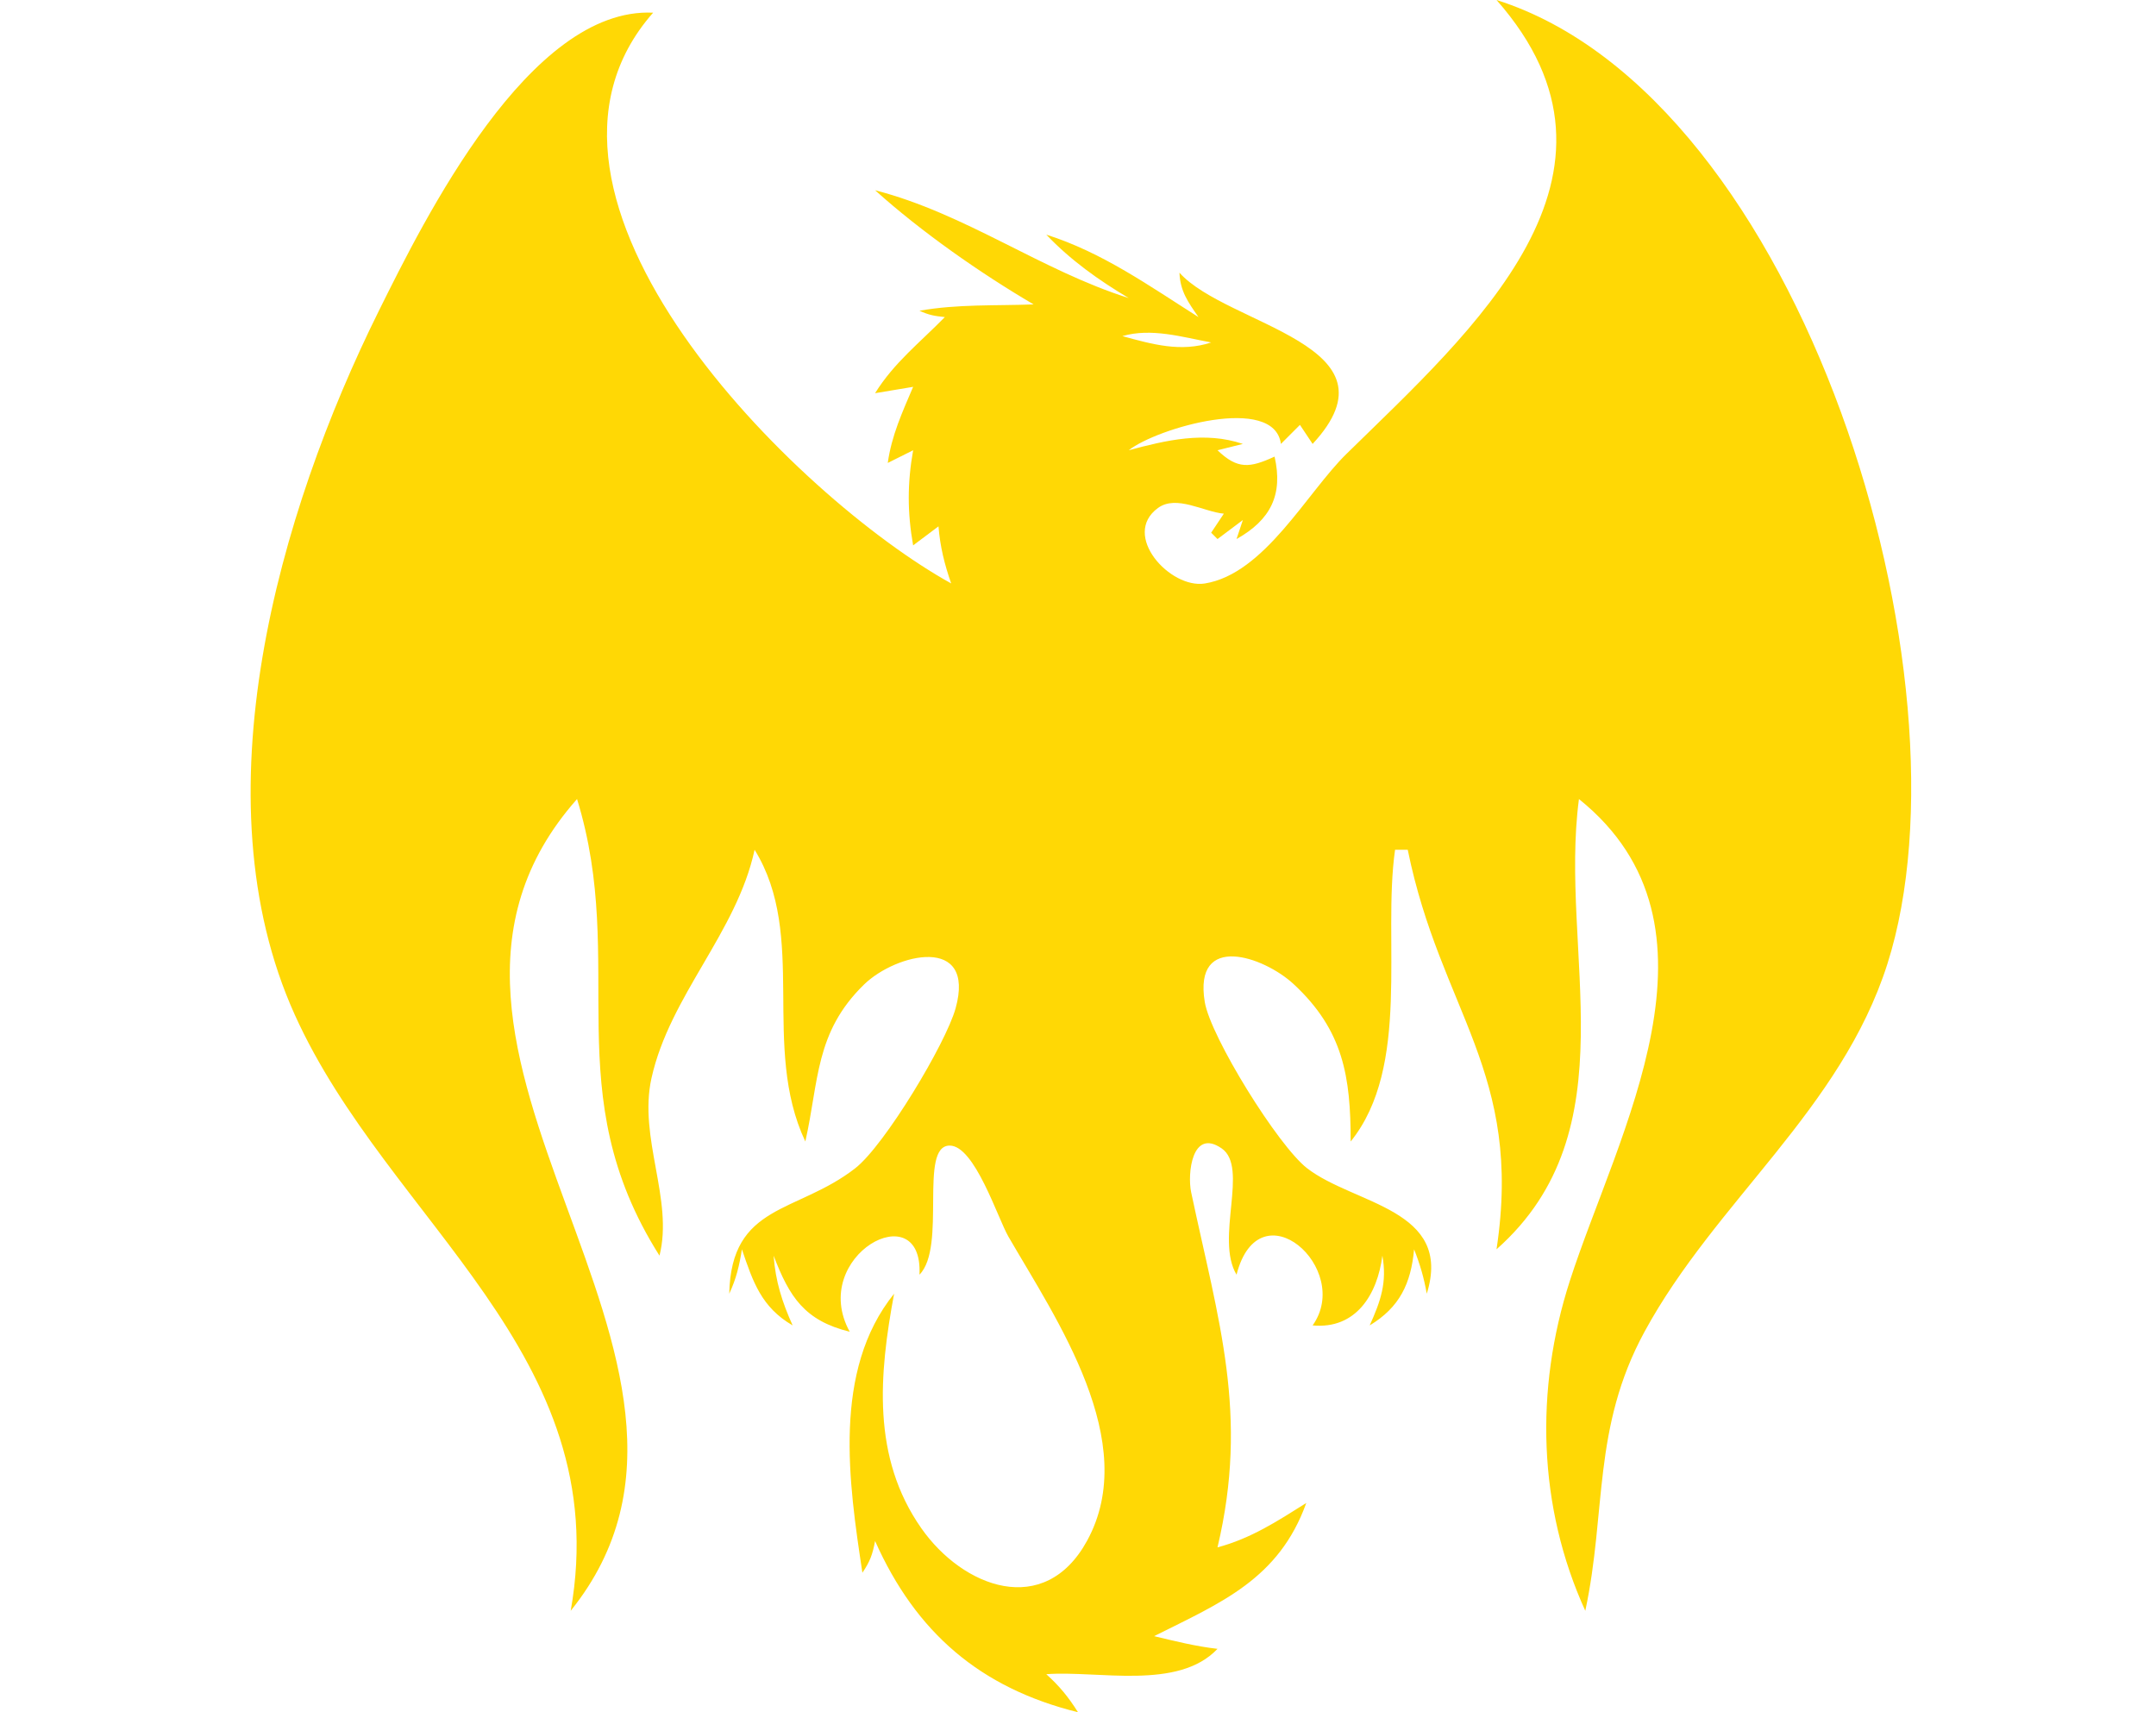 <?xml version="1.0" encoding="UTF-8" standalone="no"?>
<svg
   xmlns:dc="http://purl.org/dc/elements/1.1/"
   xmlns:cc="http://creativecommons.org/ns#"
   xmlns:rdf="http://www.w3.org/1999/02/22-rdf-syntax-ns#"
   xmlns:svg="http://www.w3.org/2000/svg"
   xmlns="http://www.w3.org/2000/svg"
   xmlns:sodipodi="http://sodipodi.sourceforge.net/DTD/sodipodi-0.dtd"
   xmlns:inkscape="http://www.inkscape.org/namespaces/inkscape"
   width="340"
   height="270"
   version="1.1"
   id="svg4"
   sodipodi:docname="dragin.svg"
   inkscape:version="0.92.2 5c3e80d, 2017-08-06">
  <defs
     id="defs8" />
  <sodipodi:namedview
     pagecolor="#ffffff"
     bordercolor="#666666"
     borderopacity="1"
     objecttolerance="10"
     gridtolerance="10"
     guidetolerance="10"
     inkscape:pageopacity="0"
     inkscape:pageshadow="2"
     inkscape:window-width="1144"
     inkscape:window-height="775"
     id="namedview6"
     showgrid="false"
     inkscape:zoom="0.87407407"
     inkscape:cx="170"
     inkscape:cy="135"
     inkscape:window-x="0"
     inkscape:window-y="0"
     inkscape:window-maximized="0"
     inkscape:current-layer="svg4" />
  <path
     style="fill:#ffd700;stroke:none;fill-opacity:0.98"
     d="M236 0C260.319 27.557 232.183 52.122 212.328 71.581C206.077 77.706 199.414 90.482 189.998 92.009C184.555 92.892 176.753 84.389 182.61 80.104C185.515 77.98 189.843 80.714 193 81L191 84L192 85L196 82L195 85C200.366 81.99 202.375 78.034 201 72C197.092 73.795 195.176 74.042 192 71L196 70C190.029 67.977 183.905 69.405 178 71C182.458 67.48 200.951 62.133 202 70L205 67L207 70C221.539 54.336 193.51 51.408 186 43C186.113 45.907 187.335 47.613 189 50C181.244 45.089 173.847 39.8 165 37C168.809 41.008 173.256 44.178 178 47C164.231 42.663 152.265 33.672 138 30C145.276 36.544 154.561 43.052 163 48C156.915 48.234 151.035 47.932 145 49C146.506 49.683 147.315 49.826 149 50C145.089 54.004 140.994 57.174 138 62L144 61C142.296 64.999 140.604 68.667 140 73L144 71C143.081 76.196 143.081 80.804 144 86L148 83C148.256 86.203 148.942 88.968 150 92C125.597 78.503 77.417 30.998 103 2C83.484 1.06 66.915 34.569 59.752 49C43.896 80.949 31.048 125.818 46.479 160C61.234 192.682 97.169 213.5 90 254C121.739 214.506 55.958 165.543 91 126C99.07 152.228 87.671 172.196 104 198C106.242 189.151 100.637 179.448 102.741 170C105.64 156.981 116.183 147.046 119 134C127.425 147.606 119.953 165.021 127 180C129.158 170.473 128.503 162.814 136.239 155.266C141.331 150.297 153.927 147.372 150.697 159C149.16 164.536 139.511 180.602 134.871 184.218C125.68 191.382 115.302 189.734 115 204C116.096 201.68 116.602 199.537 117 197C118.749 202.175 120.094 206.146 125 209C123.338 205.321 122.295 202.036 122 198C124.501 204.567 126.914 208.247 134 210C127.456 198.06 145.626 188.126 145 201C149.338 196.607 144.831 180.643 149.767 180.643C153.709 180.643 157.333 192.072 159.027 195C166.57 208.035 179.981 227.37 171.421 242.979C164.703 255.229 151.857 250.351 145.29 240.981C137.442 229.785 138.635 216.7 141 204C131.218 216.134 133.856 233.858 136 248C137.204 246.222 137.601 245.122 138 243C144.431 257.428 154.569 266.177 170 270C168.507 267.624 167.085 265.874 165 264C173.124 263.382 185.782 266.596 192 260C188.585 259.616 185.339 258.793 182 258C192.572 252.705 201.664 249.032 206 237C201.422 239.88 197.271 242.591 192 244C196.98 223.017 192.153 208.317 187.844 188.001C187.237 185.14 187.949 177.833 192.657 181.087C196.987 184.081 191.588 195.31 195 201C198.613 186.935 213.363 200.062 207 209C213.855 209.64 217.222 204.095 218 198C218.759 202.217 217.738 205.141 216 209C220.711 206.156 222.513 202.4 223 197C223.935 199.357 224.56 201.504 225 204C229.184 190.61 213.564 189.968 206.127 184.216C201.555 180.681 190.896 163.49 189.991 158.001C188.17 146.957 199.319 150.847 203.979 155.158C211.86 162.45 212.999 169.792 213 180C222.556 168.144 217.98 148.245 220 134L222 134C227.189 159.476 240.238 169.052 236 197C257.291 178.155 245.817 150.009 249 126C273.919 146.03 255.075 178.675 247.555 202C242.027 219.145 242.532 237.593 250 254C253.349 238.358 251.096 225.159 259.338 210C270.532 189.413 290.313 174.997 297.64 152C311.881 107.304 284.419 15.34 236 0M136 29L137 30L136 29M179 48L178 49L179 48M191 54C186.257 55.581 181.692 54.288 177 53C181.557 51.673 186.42 53.147 191 54M223 195L222 196L223 195z"
     id="path2" />
</svg>
